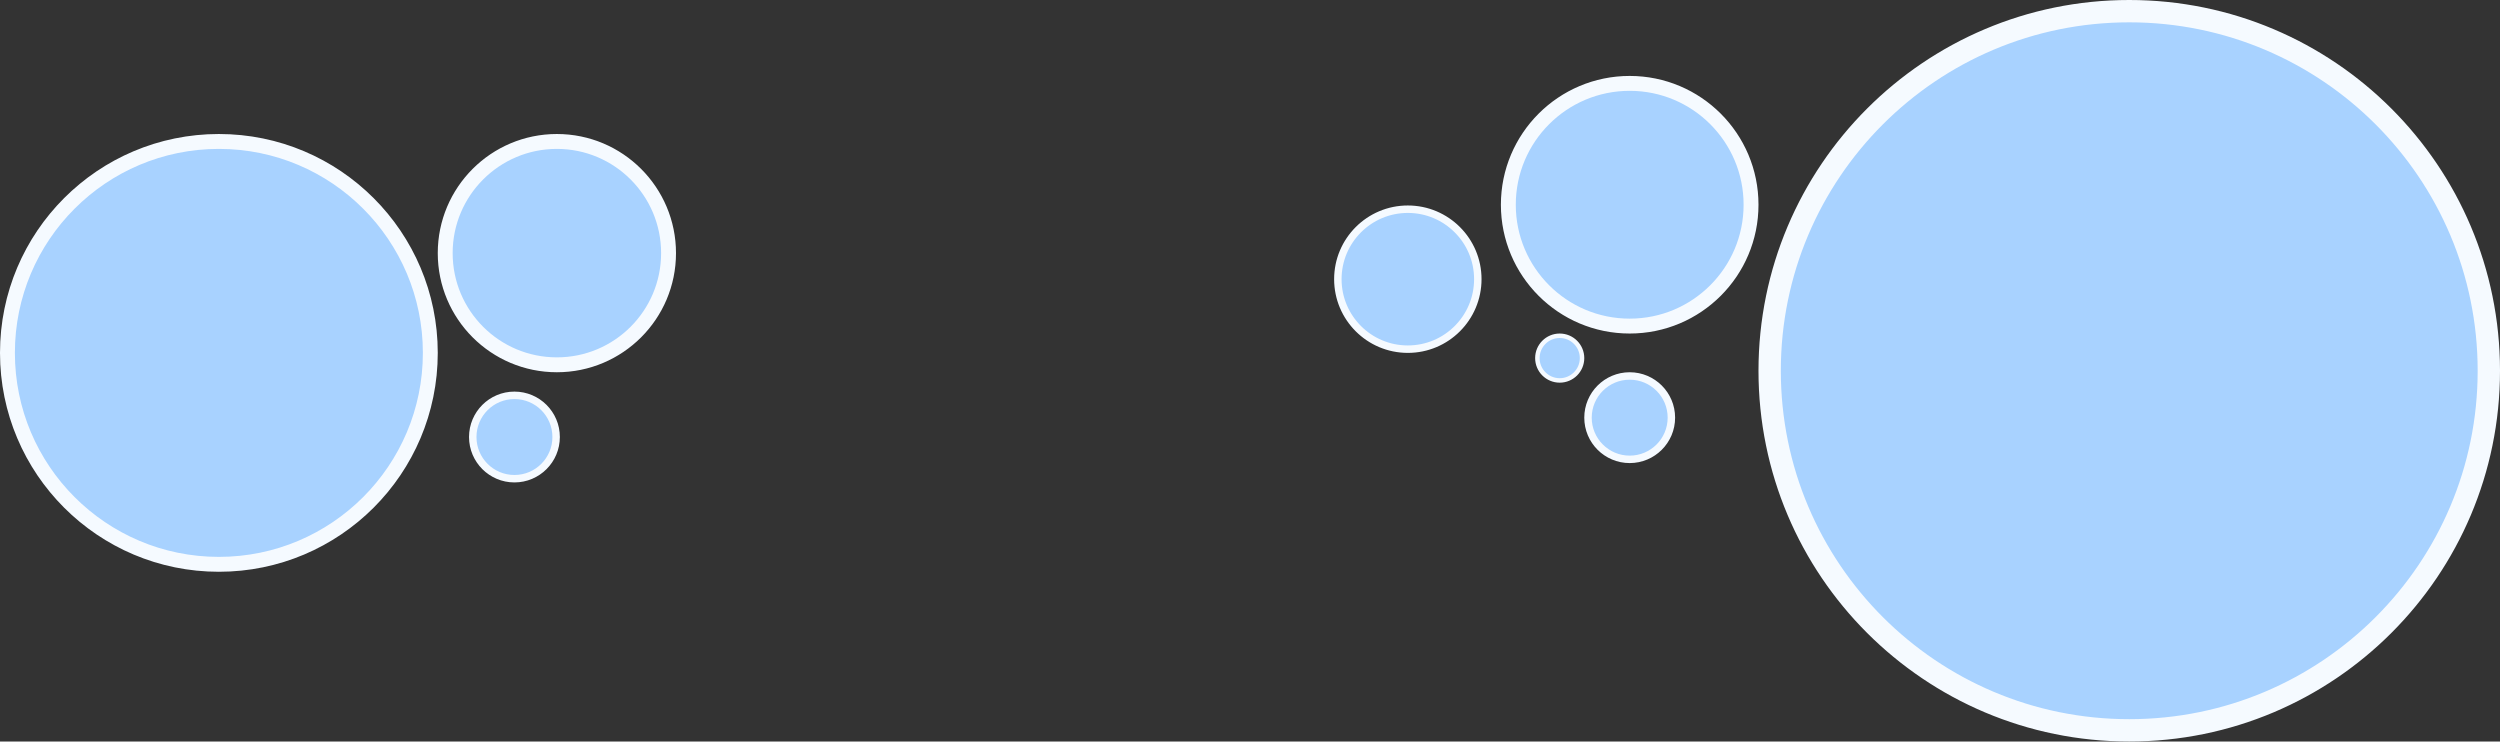 <svg width="1679" height="498" viewBox="0 0 1679 498" fill="none" xmlns="http://www.w3.org/2000/svg">
<rect x="0" y="0" width="1679" height="498" fill="#333333" stroke="none"/>
<circle cx="1430" cy="249" r="241.5" fill="#A8D2FF" stroke="#F5FAFF" stroke-width="15"/>
<circle cx="1094.5" cy="137.5" r="81.5" fill="#A8D2FF" stroke="#F5FAFF" stroke-width="10"/>
<circle cx="147" cy="237" r="142" fill="#A8D2FF" stroke="#F5FAFF" stroke-width="10"/>
<circle cx="374" cy="170" r="75" fill="#A8D2FF" stroke="#F5FAFF" stroke-width="10"/>
<circle cx="945.5" cy="187.5" r="47" fill="#A8D2FF" stroke="#F5FAFF" stroke-width="5"/>
<circle cx="345.5" cy="293.5" r="28" fill="#A8D2FF" stroke="#F5FAFF" stroke-width="5"/>
<circle cx="1047.5" cy="240.5" r="15" fill="#A8D2FF" stroke="#F5FAFF" stroke-width="3"/>
<circle cx="1094.5" cy="280.5" r="28" fill="#A8D2FF" stroke="#F5FAFF" stroke-width="5"/>
</svg>
